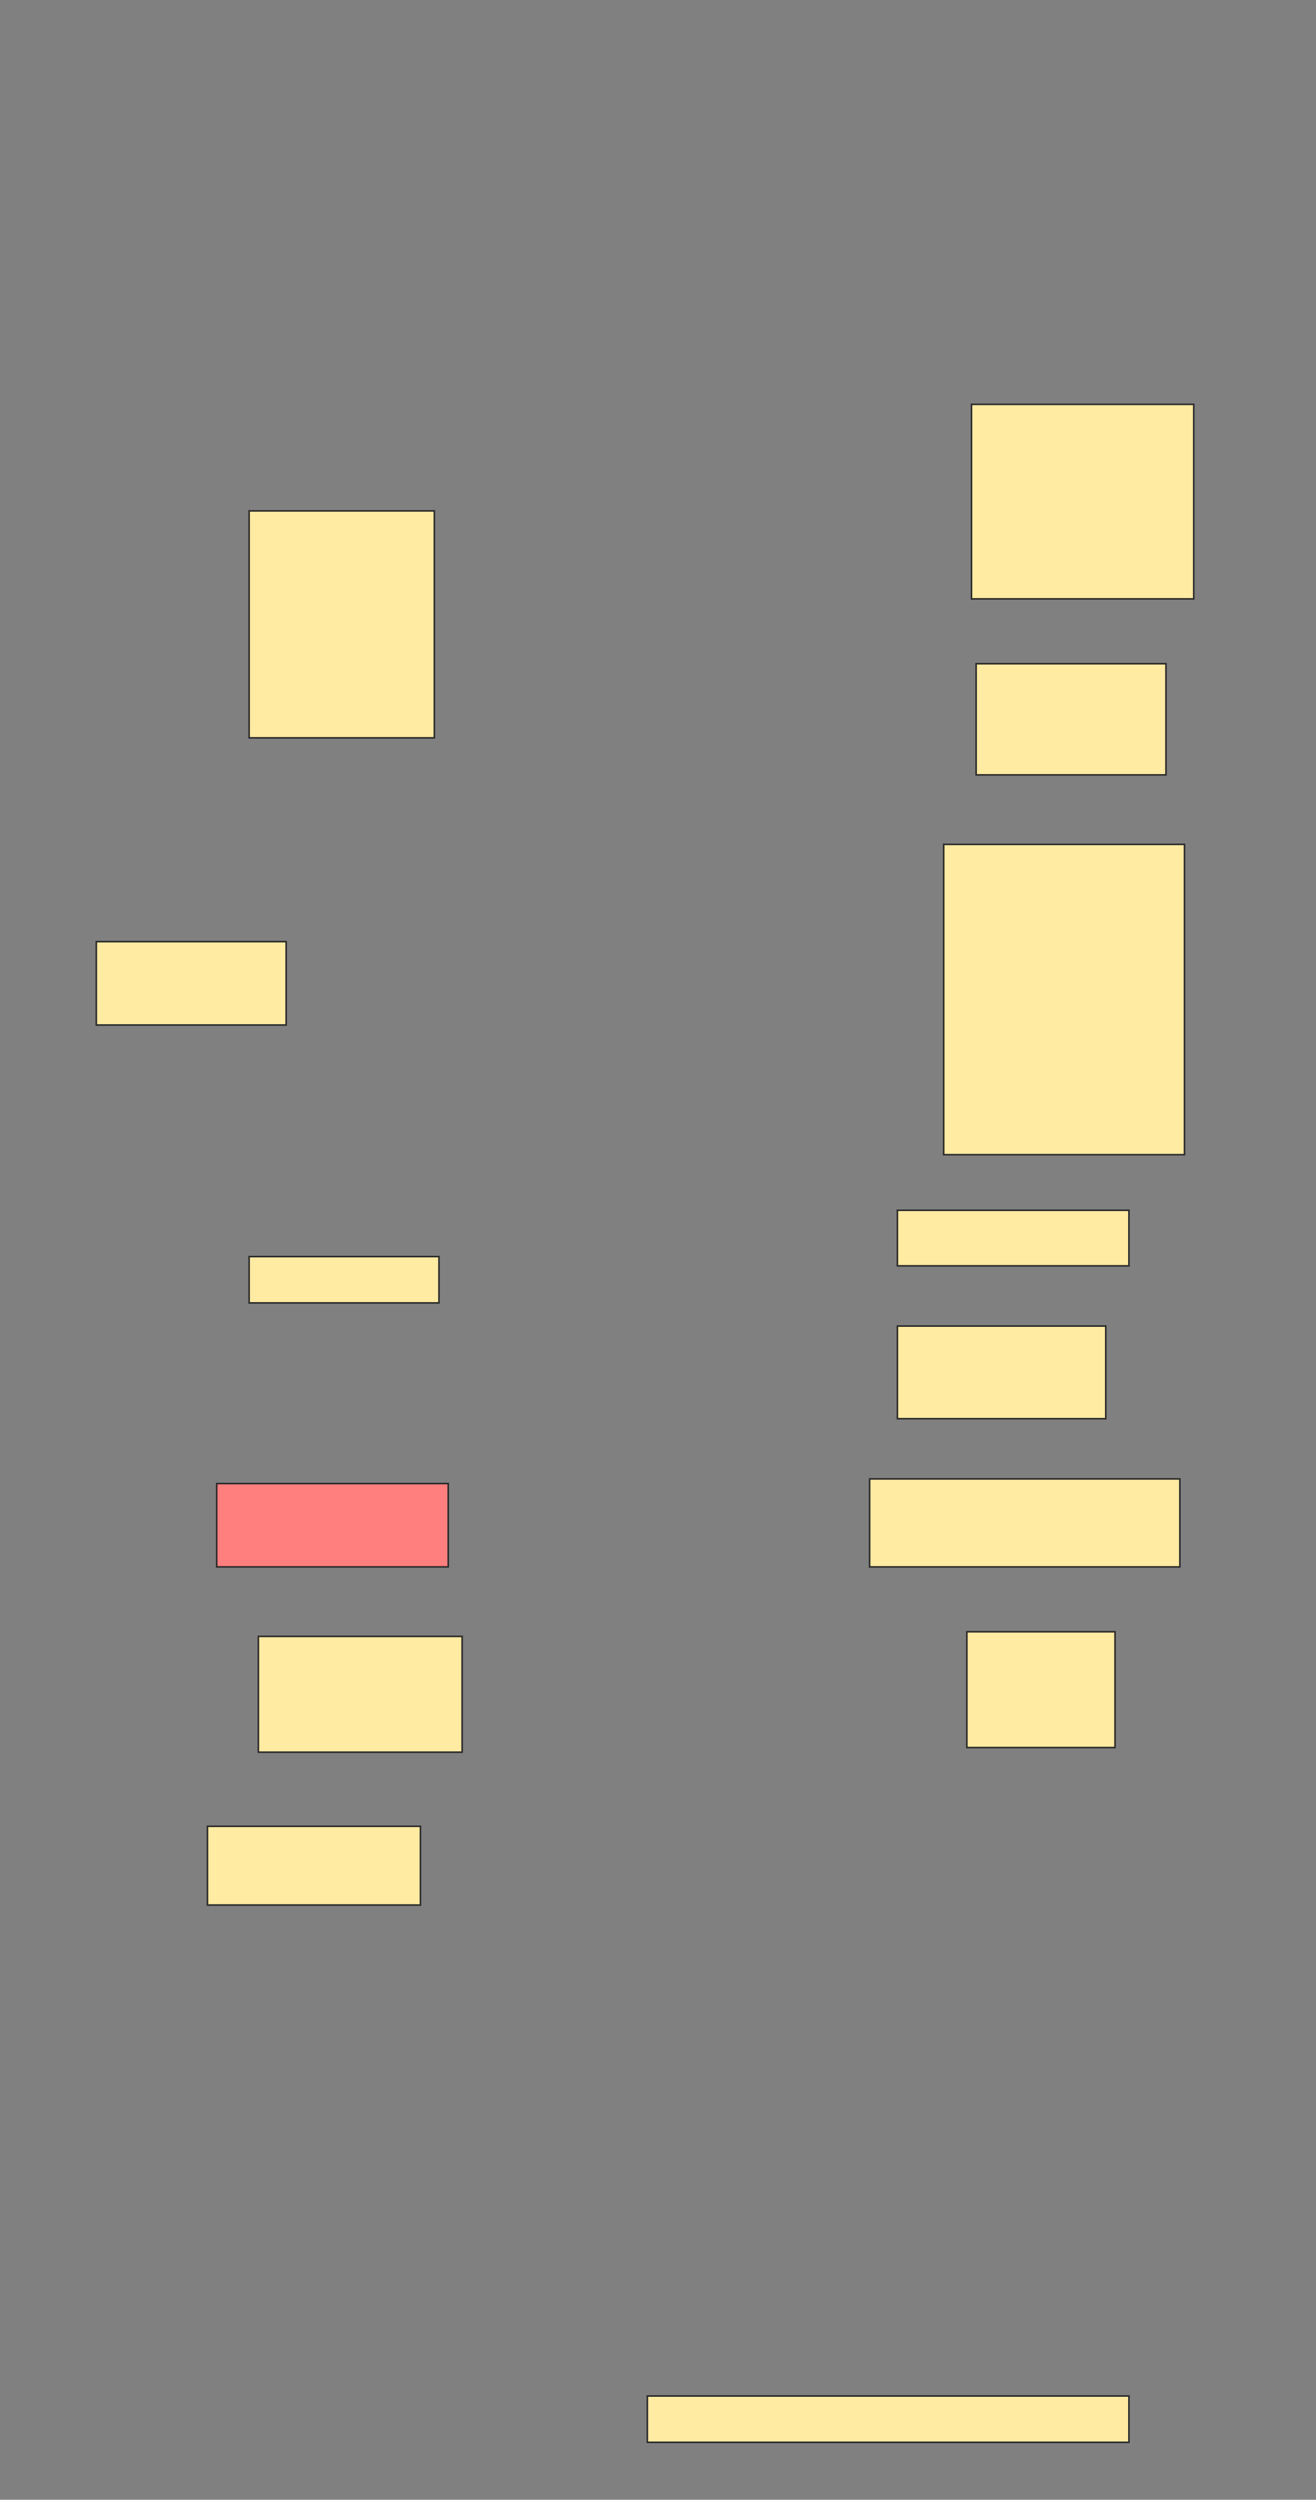 <svg height="1542" width="812" xmlns="http://www.w3.org/2000/svg">
 <rect width="100%" height="100%" fill="#808080" stroke="none"/>
 <!-- Created with Image Occlusion Enhanced -->
 <g>
  <title>Labels</title>
 </g>
 <g>
  <title>Masks</title>
  <rect fill="#FFEBA2" height="120" id="b0618ac641cf48b393d1a722b81f5ba2-ao-1" stroke="#2D2D2D" width="137.143" x="599.429" y="249.429"/>
  <rect fill="#FFEBA2" height="140" id="b0618ac641cf48b393d1a722b81f5ba2-ao-2" stroke="#2D2D2D" width="114.286" x="153.714" y="315.143"/>
  <rect fill="#FFEBA2" height="68.571" id="b0618ac641cf48b393d1a722b81f5ba2-ao-3" stroke="#2D2D2D" width="117.143" x="602.286" y="409.429"/>
  <rect fill="#FFEBA2" height="191.429" id="b0618ac641cf48b393d1a722b81f5ba2-ao-4" stroke="#2D2D2D" width="148.571" x="582.286" y="520.857"/>
  <rect fill="#FFEBA2" height="51.429" id="b0618ac641cf48b393d1a722b81f5ba2-ao-5" stroke="#2D2D2D" width="117.143" x="59.429" y="580.857"/>
  <rect fill="#FFEBA2" height="34.286" id="b0618ac641cf48b393d1a722b81f5ba2-ao-6" stroke="#2D2D2D" width="142.857" x="553.714" y="746.571"/>
  <rect fill="#FFEBA2" height="28.571" id="b0618ac641cf48b393d1a722b81f5ba2-ao-7" stroke="#2D2D2D" width="117.143" x="153.714" y="775.143"/>
  <rect fill="#FFEBA2" height="57.143" id="b0618ac641cf48b393d1a722b81f5ba2-ao-8" stroke="#2D2D2D" width="128.571" x="553.714" y="818"/>
  <rect class="qshape" fill="#FF7E7E" height="51.429" id="b0618ac641cf48b393d1a722b81f5ba2-ao-9" stroke="#2D2D2D" width="142.857" x="133.714" y="915.143"/>
  <rect fill="#FFEBA2" height="54.286" id="b0618ac641cf48b393d1a722b81f5ba2-ao-10" stroke="#2D2D2D" width="191.429" x="536.571" y="912.286"/>
  <rect fill="#FFEBA2" height="71.429" id="b0618ac641cf48b393d1a722b81f5ba2-ao-11" stroke="#2D2D2D" width="125.714" x="159.429" y="1009.429"/>
  <rect fill="#FFEBA2" height="71.429" id="b0618ac641cf48b393d1a722b81f5ba2-ao-12" stroke="#2D2D2D" width="91.429" x="596.571" y="1006.571"/>
  <rect fill="#FFEBA2" height="48.571" id="b0618ac641cf48b393d1a722b81f5ba2-ao-13" stroke="#2D2D2D" width="131.429" x="128" y="1126.571"/>
  <rect fill="#FFEBA2" height="28.571" id="b0618ac641cf48b393d1a722b81f5ba2-ao-14" stroke="#2D2D2D" width="297.143" x="399.429" y="1478"/>
 </g>
</svg>
